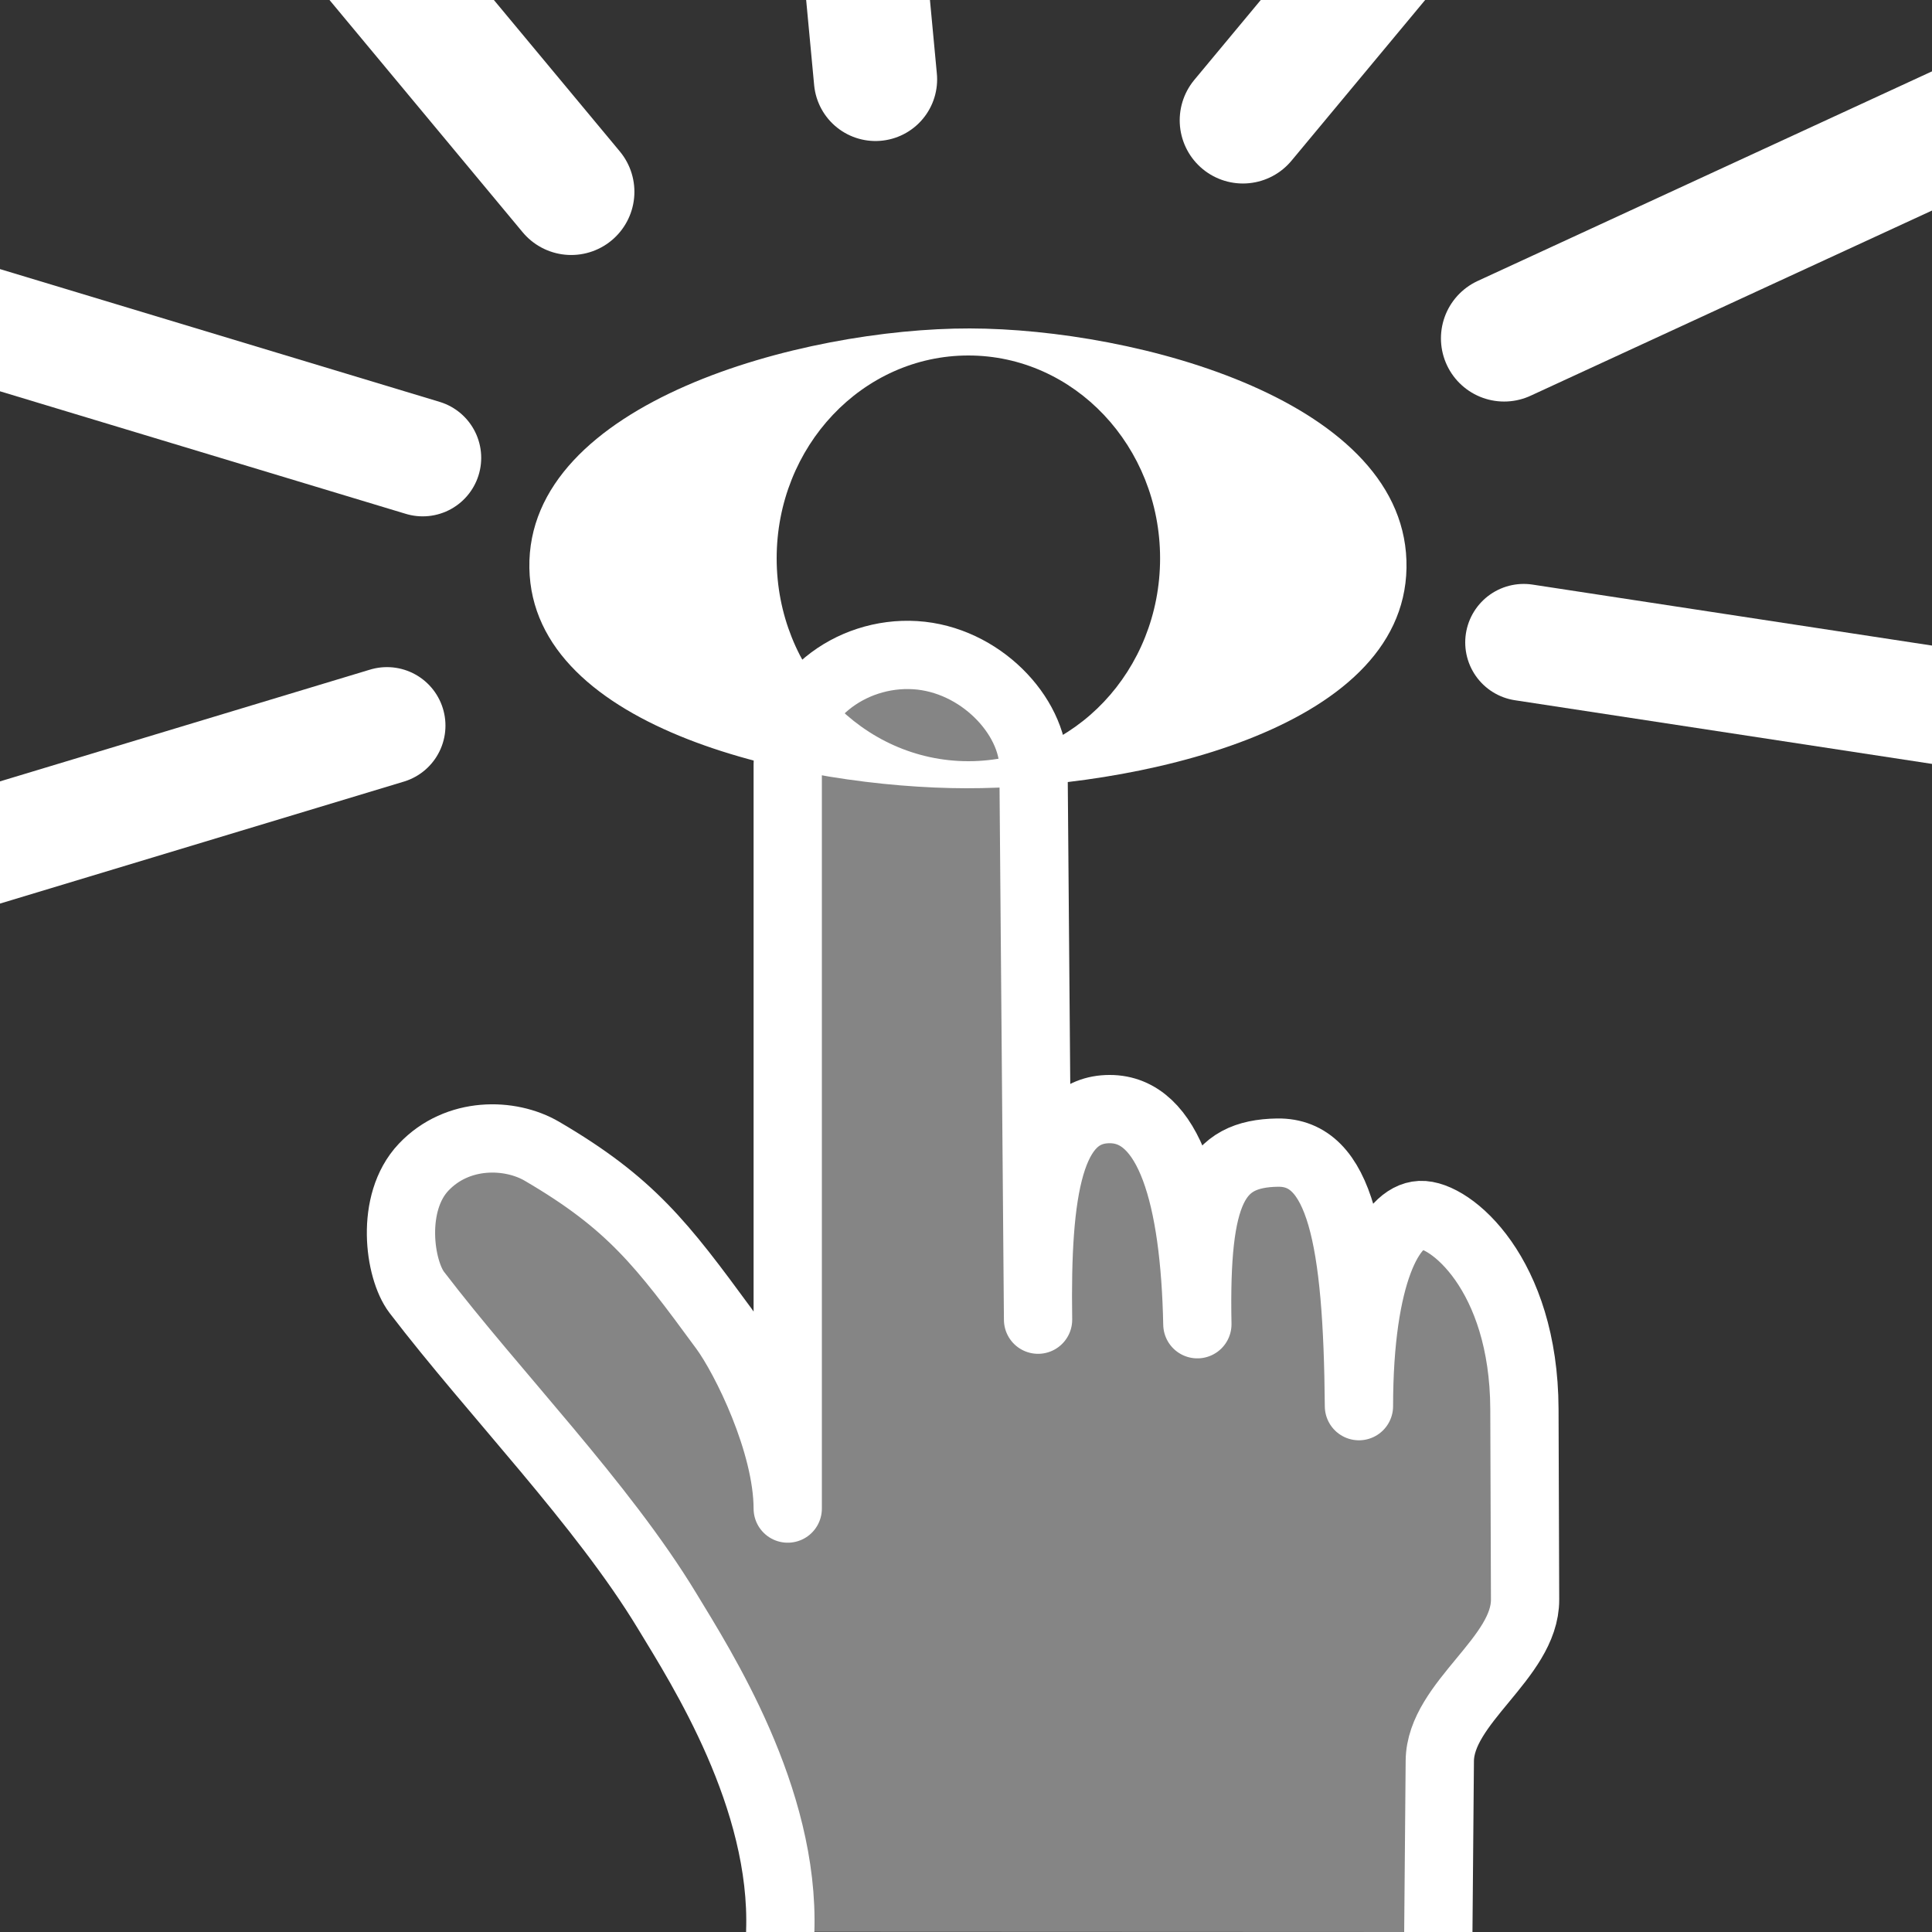 <svg height="500" viewBox="0 0 500 500" width="500" xmlns="http://www.w3.org/2000/svg"><rect x="0" y="0" width="500" height="500" fill="#333333" stroke="none"/><path d="m250 204c-42.187-.075-112.269-14.819-113-57-.744-42.957 70.744-62.08 114-62 42.964.08 113.745 18.75 113 62-.732 42.479-71.515 57.075-114 57zm.615-7c27.402 0 49.615-23.505 49.615-52.5s-22.213-52.5-49.615-52.5c-27.402 0-49.615 23.505-49.615 52.5s22.213 52.5 49.615 52.5z" fill="#fff" fill-rule="evenodd"/><g stroke="#fff" stroke-linecap="round" stroke-linejoin="round"><path d="m62.618-52.815c85.211 102.452 85.211 102.452 85.211 102.452" fill="none" stroke-width="32.709"/><path d="m226.579 20.546c-13.408-142.984-13.408-142.984-13.408-142.984" fill="none" stroke-width="31.897"/><path d="m109.398 118.493c-138.152-41.725-138.152-41.725-138.152-41.725" fill="none" stroke-width="30.275"/><path d="m510.27 31.741c-121.001 55.823-121.001 55.823-121.001 55.823" fill="none" stroke-width="32.709"/><path d="m394.336 166.256c142.664 21.774 142.664 21.774 142.664 21.774" fill="none" stroke-width="30.275"/><path d="m406.873-71.318c-85.211 102.452-85.211 102.452-85.211 102.452" fill="none" stroke-width="32.709"/><path d="m100.147 187.787c-138.152 41.725-138.152 41.725-138.152 41.725" fill="none" stroke-width="30.275"/><path d="m201.921 499.929c1.202-34.708-20.369-68.309-29.273-83.009-16.81-27.753-44.691-56.171-64.786-82.455-4.521-5.914-6.967-23.159 1.767-32.393 8.768-9.271 22.393-8.939 30.626-4.123 22.982 13.442 31.026 23.996 47.117 45.939 5.504 7.505 16.465 29.555 16.491 46.528v-192.592c0-17.211 16.209-29.309 32.982-28.27 16.773 1.038 30.517 15.614 30.626 28.859l1.178 143.119c-.518-33.798 2.962-54.453 18.502-54.5 15.533-.048 22.046 22.646 22.726 55.678-.68-34.406 4.455-44.144 20.715-44.416 16.26-.272 20.739 22.078 21.102 65.619.03-34.315 8.257-49.108 15.902-49.473 7.645-.365 26.797 15.161 26.92 50.23l.173 49.306c.053 15.084-21.942 26.645-22.071 41.745l-.381 44.28" fill="#fff" fill-opacity=".403" fill-rule="evenodd" stroke-width="17.669"/></g></svg>